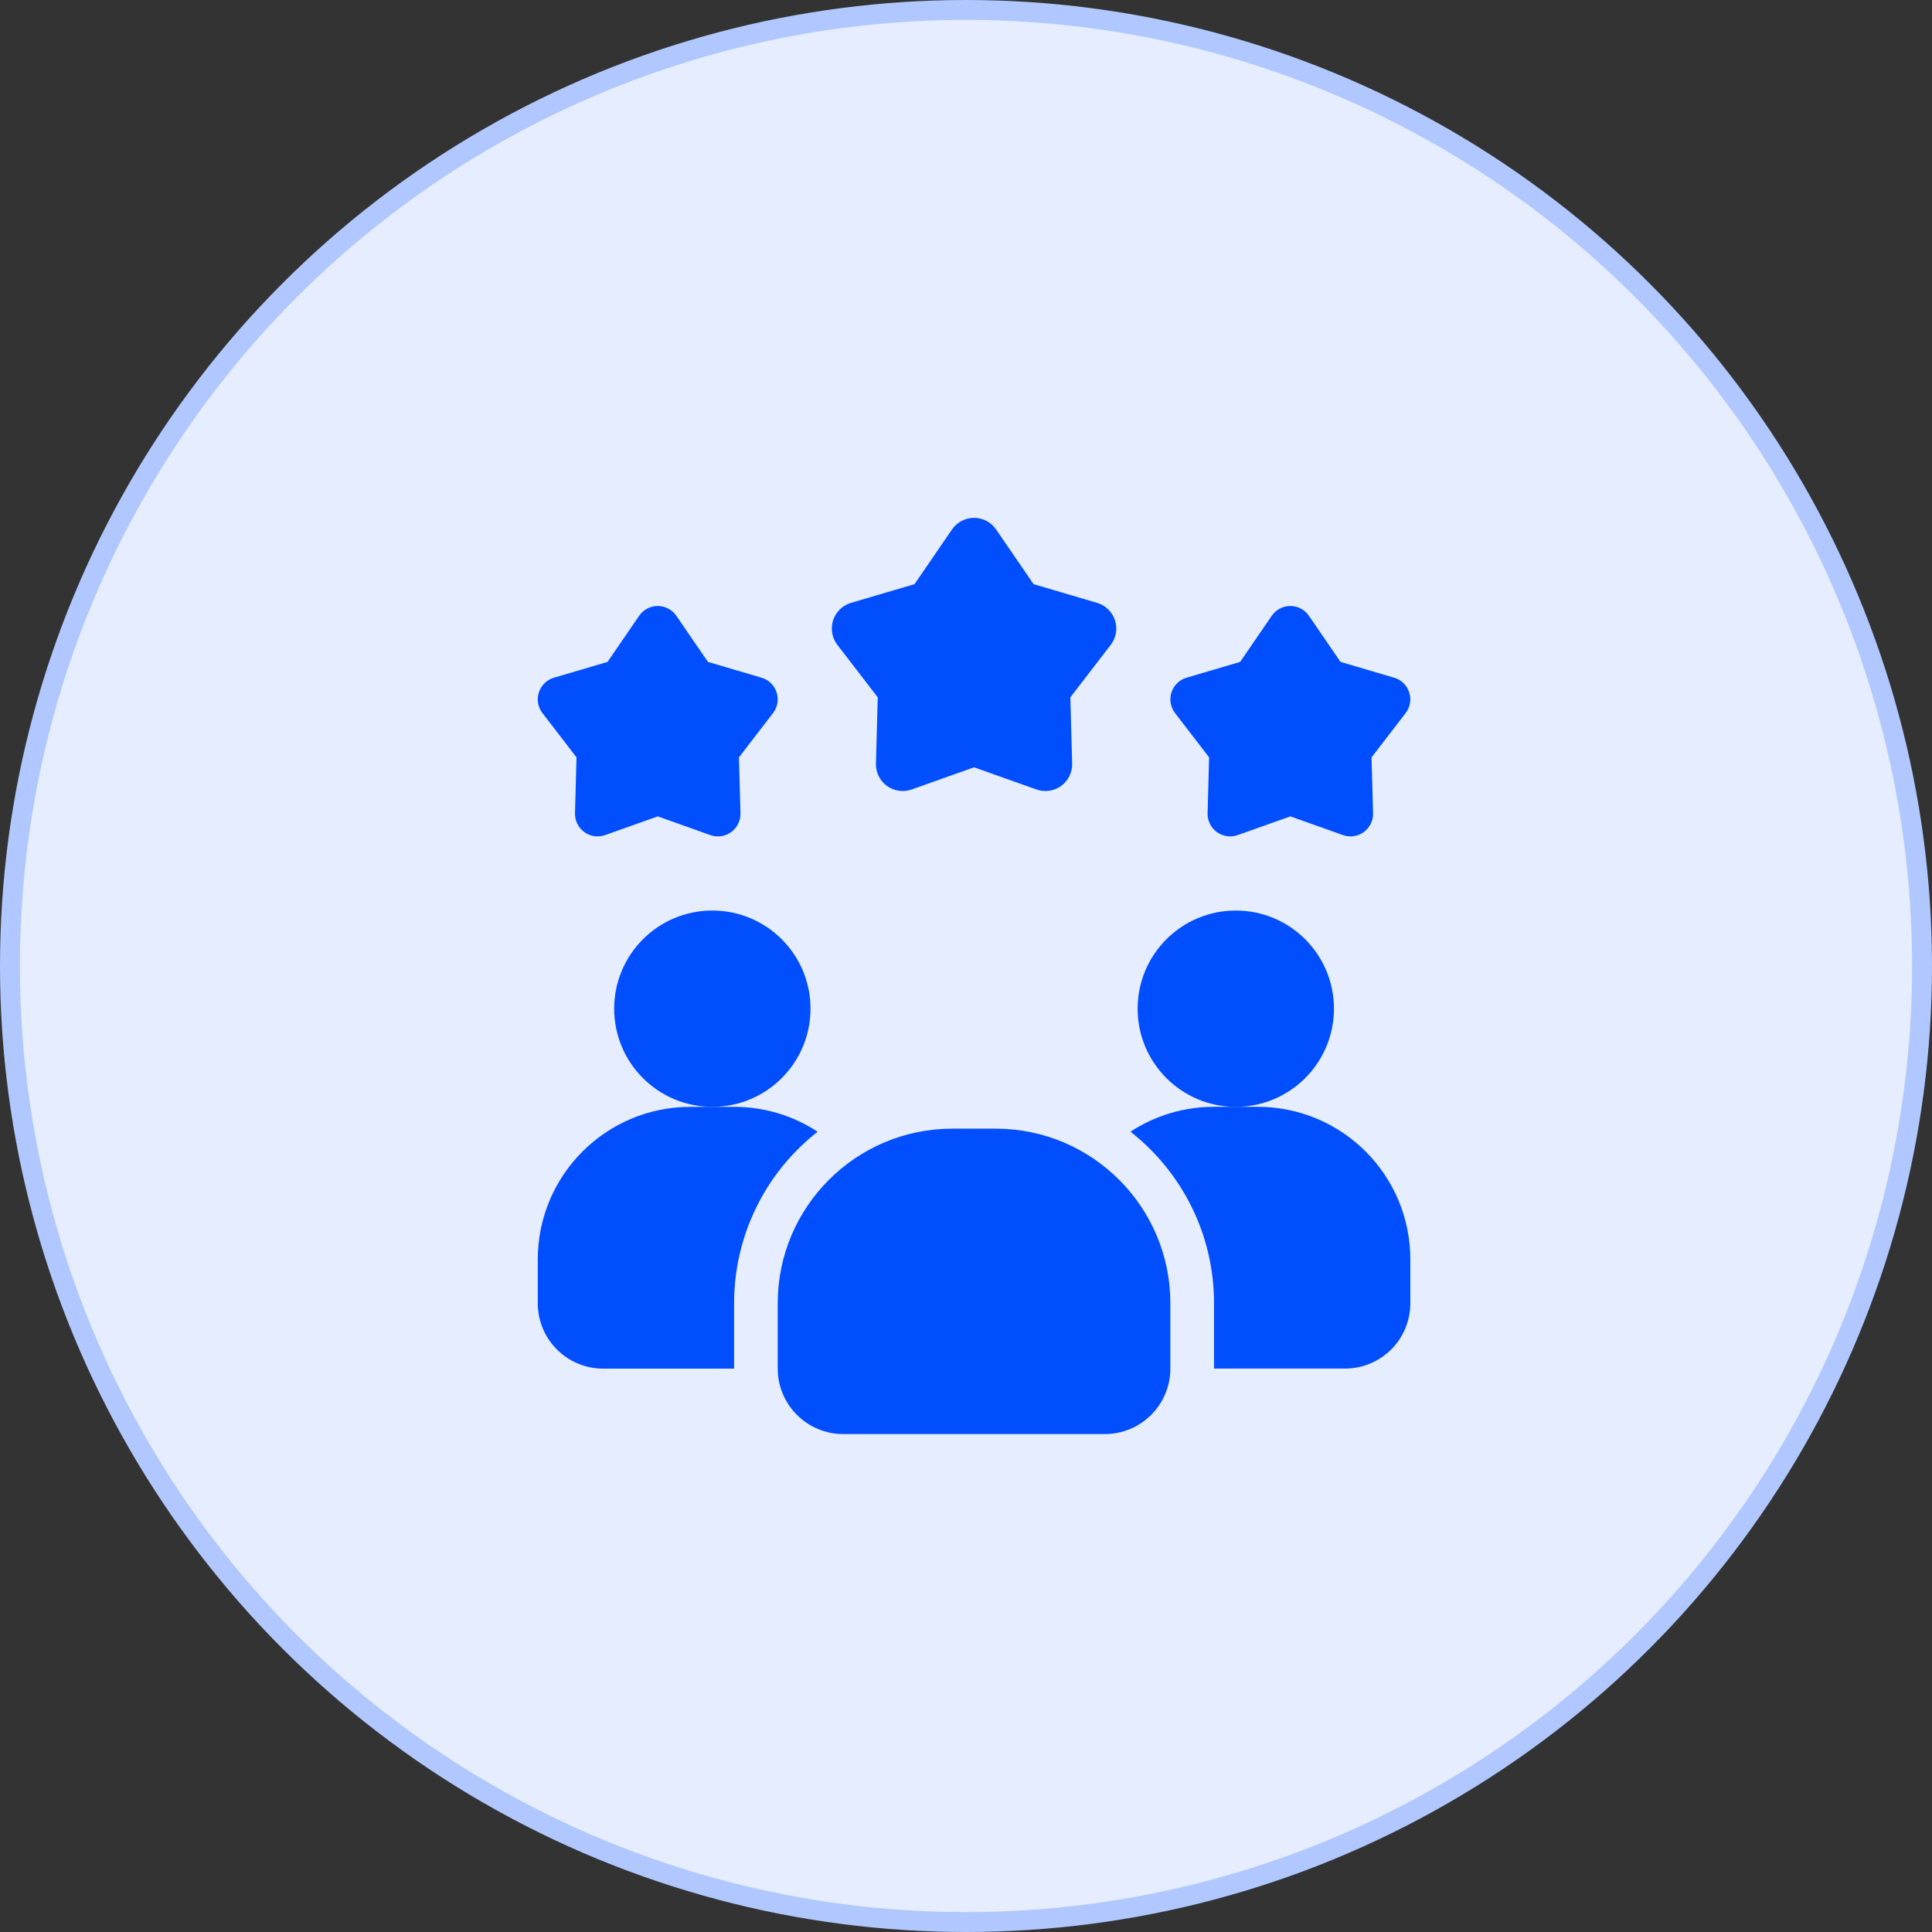 <svg width="97" height="97" viewBox="0 0 97 97" fill="none" xmlns="http://www.w3.org/2000/svg">
<rect x="0" y="0" width="97" height="97" fill="#333333" stroke="none"/>
<circle cx="48.5" cy="48.5" r="48" fill="#E6EDFF" stroke="#B0C8FF"/>
<path d="M41.051 56.821C39.745 57.843 38.687 59.149 37.961 60.641C37.234 62.132 36.856 63.77 36.857 65.429V68.715H30.286C28.468 68.715 27 67.247 27 65.429V63.239C27 59 30.428 55.572 34.666 55.572H36.857C38.412 55.572 39.847 56.032 41.051 56.821Z" fill="#014EFF"/>
<path d="M62.046 55.572C64.767 55.572 66.974 53.365 66.974 50.643C66.974 47.921 64.767 45.715 62.046 45.715C59.324 45.715 57.117 47.921 57.117 50.643C57.117 53.365 59.324 55.572 62.046 55.572Z" fill="#014EFF"/>
<path d="M35.764 55.572C38.486 55.572 40.693 53.365 40.693 50.643C40.693 47.921 38.486 45.715 35.764 45.715C33.042 45.715 30.836 47.921 30.836 50.643C30.836 53.365 33.042 55.572 35.764 55.572Z" fill="#014EFF"/>
<path d="M70.809 63.237V65.427C70.809 67.245 69.342 68.713 67.524 68.713H60.953V65.427C60.953 61.934 59.31 58.823 56.758 56.819C57.962 56.03 59.397 55.57 60.953 55.57H63.143C67.381 55.57 70.809 58.998 70.809 63.237Z" fill="#014EFF"/>
<path d="M49.998 56.667H47.808C42.977 56.667 39.047 60.598 39.047 65.429V68.714C39.047 70.526 40.521 72 42.332 72H55.474C57.286 72 58.76 70.526 58.76 68.714V65.429C58.76 60.598 54.83 56.667 49.998 56.667ZM64.784 40.988L62.141 41.928C61.968 41.989 61.782 42.008 61.6 41.982C61.418 41.955 61.245 41.885 61.096 41.777C60.947 41.669 60.827 41.526 60.746 41.361C60.664 41.196 60.625 41.013 60.63 40.829L60.706 38.026L58.996 35.802C58.883 35.656 58.809 35.486 58.777 35.304C58.746 35.123 58.76 34.937 58.816 34.762C58.873 34.587 58.972 34.428 59.103 34.3C59.235 34.171 59.396 34.077 59.573 34.025L62.264 33.232L63.85 30.918C63.954 30.766 64.093 30.642 64.256 30.556C64.419 30.47 64.6 30.425 64.784 30.425C64.968 30.425 65.149 30.47 65.312 30.556C65.475 30.642 65.614 30.766 65.718 30.918L67.304 33.232L69.995 34.025C70.758 34.249 71.057 35.172 70.572 35.802L68.861 38.026L68.938 40.829C68.943 41.013 68.903 41.195 68.822 41.36C68.74 41.525 68.62 41.668 68.471 41.776C68.322 41.884 68.15 41.955 67.968 41.981C67.786 42.008 67.6 41.989 67.427 41.928L64.784 40.988ZM33.023 40.988L30.38 41.928C30.207 41.989 30.021 42.008 29.839 41.982C29.657 41.955 29.484 41.885 29.335 41.777C29.186 41.669 29.066 41.526 28.985 41.361C28.903 41.196 28.864 41.013 28.869 40.829L28.945 38.026L27.235 35.802C27.123 35.656 27.048 35.486 27.016 35.304C26.985 35.123 26.999 34.937 27.055 34.762C27.112 34.587 27.211 34.428 27.343 34.3C27.474 34.171 27.635 34.077 27.812 34.025L30.503 33.232L32.089 30.918C32.193 30.766 32.332 30.642 32.495 30.556C32.658 30.47 32.839 30.425 33.023 30.425C33.207 30.425 33.388 30.47 33.551 30.556C33.714 30.642 33.853 30.766 33.957 30.918L35.543 33.232L38.234 34.025C38.997 34.249 39.296 35.172 38.811 35.802L37.1 38.026L37.177 40.829C37.182 41.013 37.142 41.195 37.06 41.36C36.979 41.525 36.859 41.668 36.71 41.776C36.562 41.884 36.389 41.955 36.207 41.981C36.025 42.008 35.839 41.989 35.666 41.928L33.023 40.988ZM48.903 38.524L45.77 39.638C45.564 39.711 45.344 39.733 45.128 39.701C44.912 39.67 44.707 39.587 44.531 39.459C44.355 39.331 44.212 39.161 44.116 38.965C44.019 38.77 43.972 38.554 43.978 38.336L44.069 35.012L42.041 32.375C41.908 32.203 41.819 32 41.782 31.785C41.745 31.57 41.761 31.349 41.828 31.142C41.896 30.934 42.013 30.746 42.169 30.594C42.325 30.442 42.516 30.33 42.725 30.268L45.916 29.328L47.796 26.584C47.919 26.404 48.085 26.257 48.278 26.155C48.471 26.053 48.686 26 48.904 26C49.122 26 49.337 26.053 49.53 26.155C49.723 26.257 49.888 26.404 50.012 26.584L51.892 29.328L55.083 30.268C55.292 30.33 55.483 30.442 55.639 30.594C55.795 30.746 55.912 30.934 55.979 31.142C56.047 31.349 56.063 31.57 56.026 31.785C55.989 32 55.9 32.203 55.767 32.375L53.739 35.012L53.83 38.336C53.836 38.554 53.788 38.77 53.692 38.965C53.596 39.161 53.453 39.331 53.277 39.459C53.1 39.587 52.895 39.67 52.679 39.701C52.464 39.733 52.243 39.711 52.038 39.638L48.903 38.524Z" fill="#014EFF"/>
</svg>
